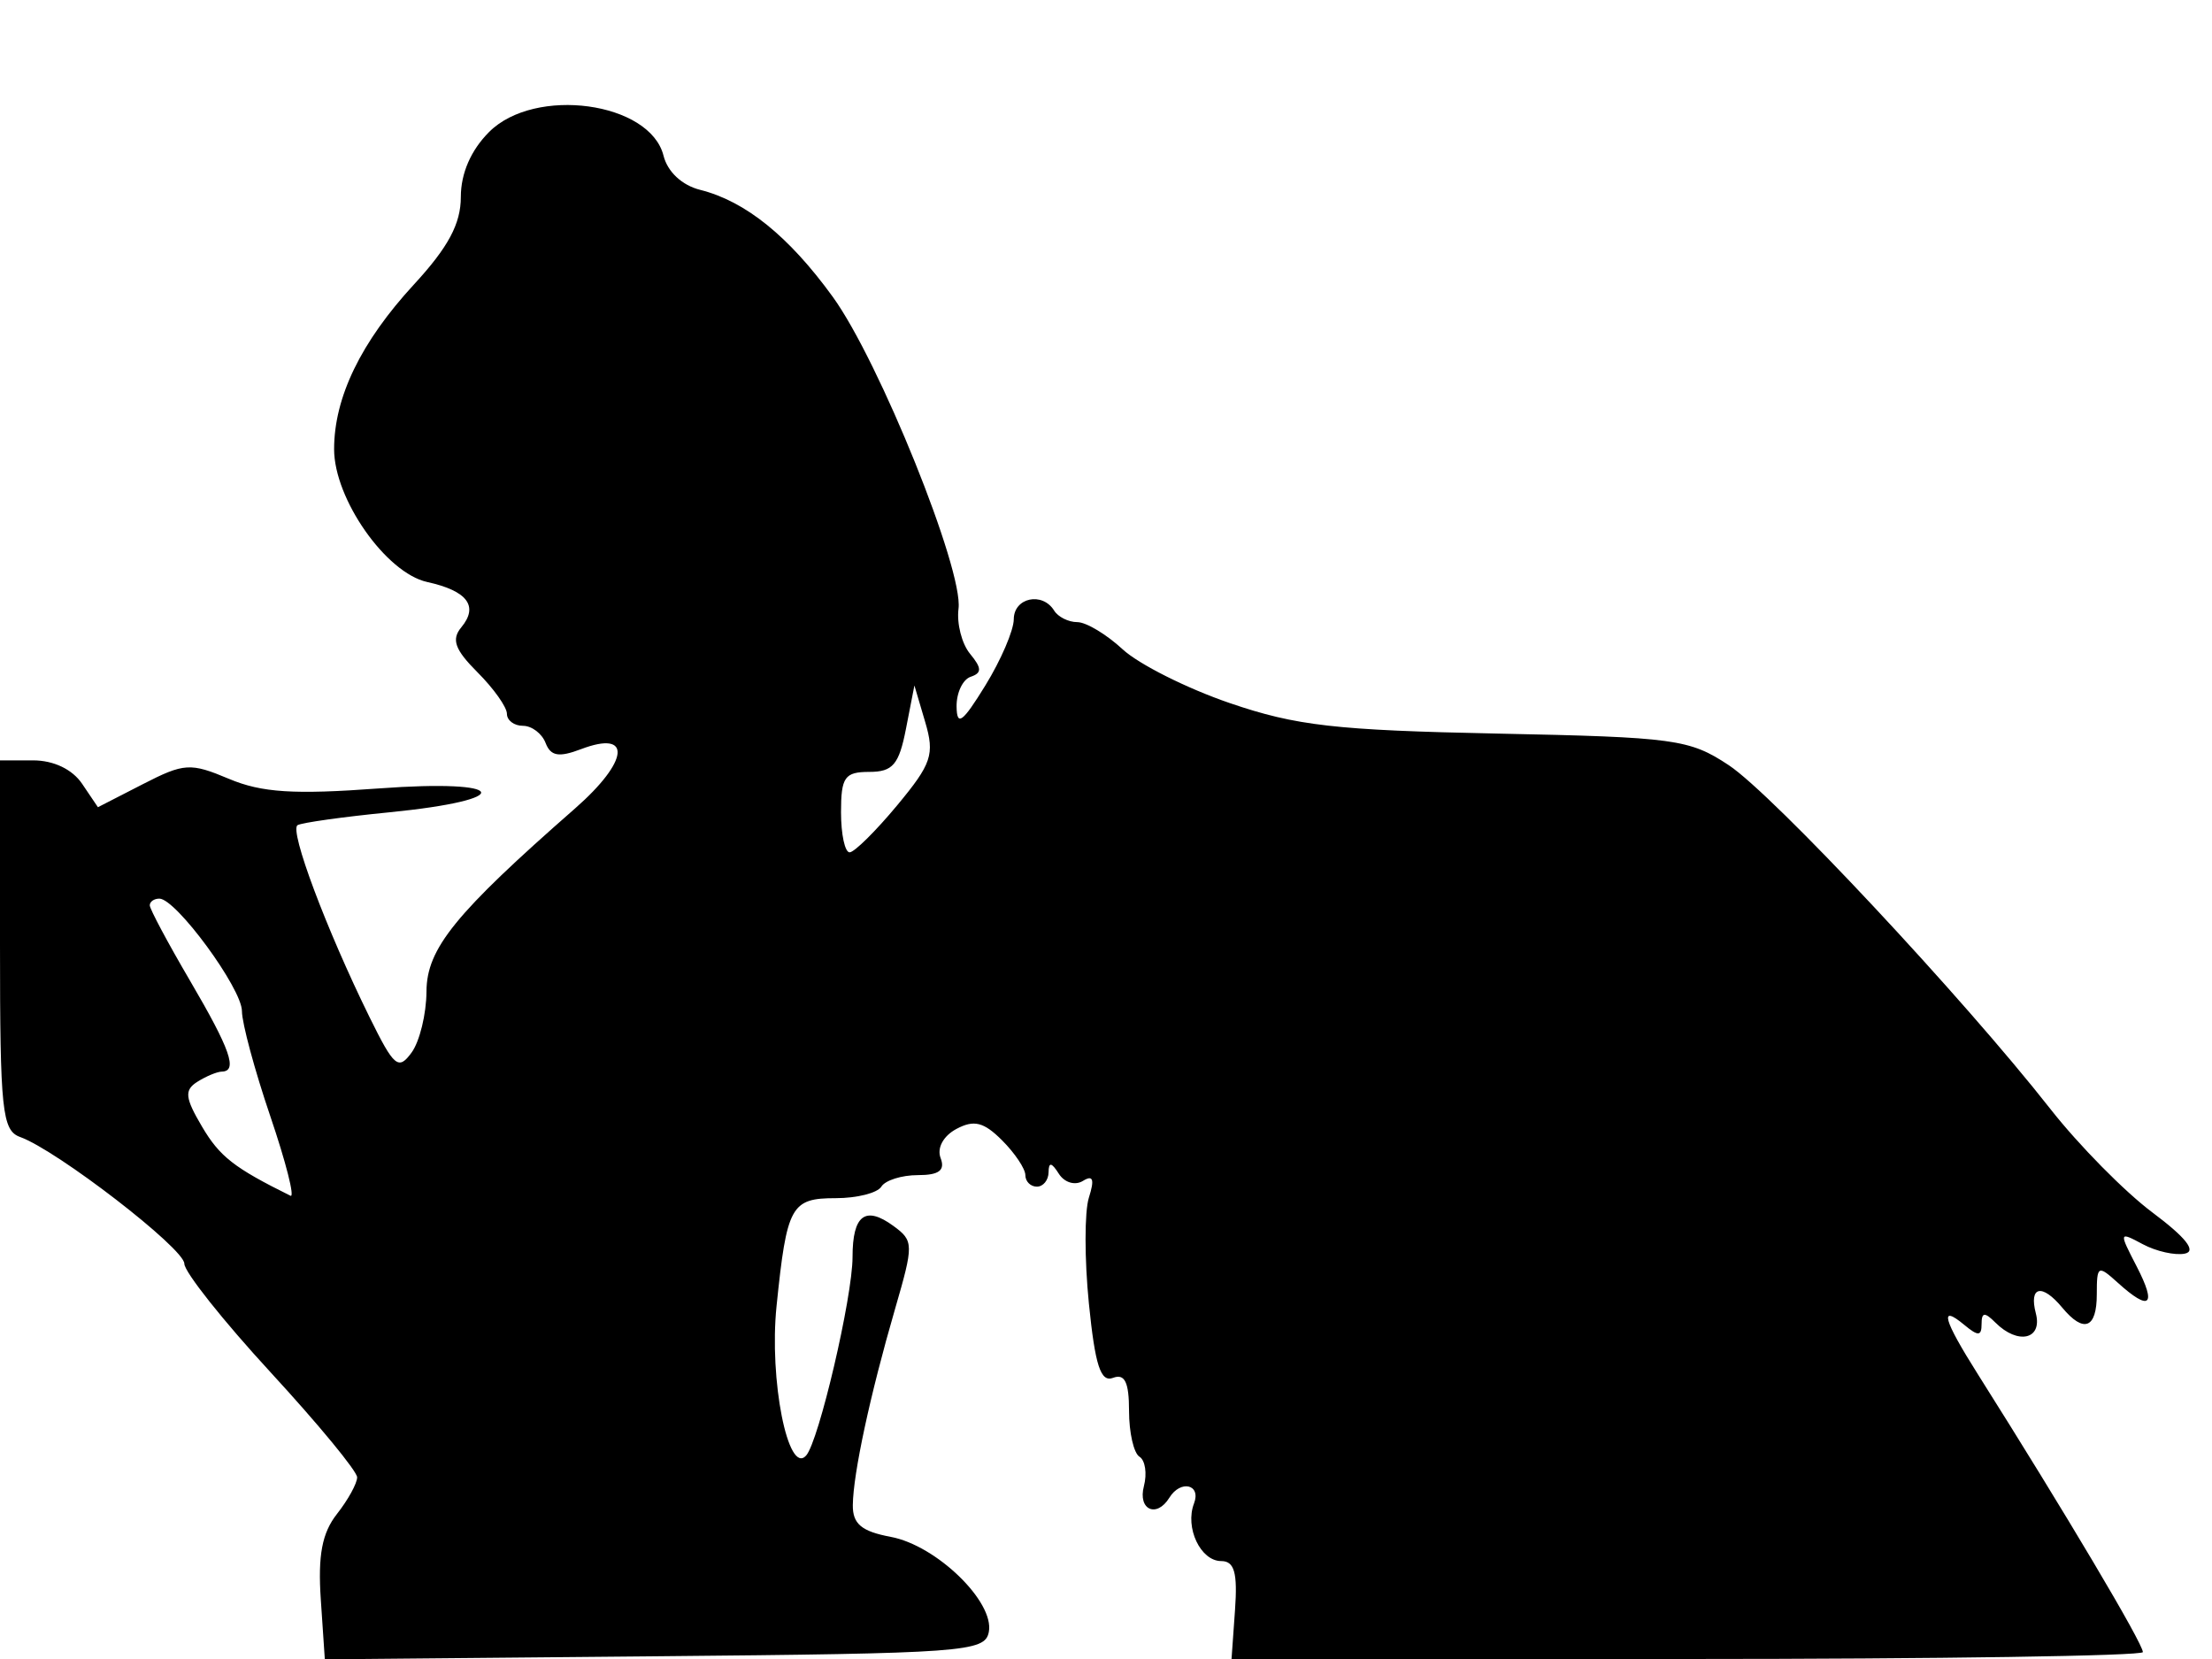 <svg xmlns="http://www.w3.org/2000/svg" width="192" height="144" viewBox="0 0 192 144" version="1.1">
	<path d="M 42.455 11.455 C 40.876 13.033, 40 15.046, 40 17.093 C 40 19.427, 38.912 21.456, 35.924 24.699 C 31.328 29.685, 29 34.489, 29 38.989 C 29 43.307, 33.505 49.732, 37.082 50.518 C 40.568 51.284, 41.567 52.612, 40.040 54.452 C 39.162 55.509, 39.480 56.389, 41.454 58.363 C 42.854 59.763, 44 61.380, 44 61.955 C 44 62.530, 44.627 63, 45.393 63 C 46.159 63, 47.043 63.670, 47.357 64.489 C 47.797 65.634, 48.506 65.758, 50.429 65.027 C 54.885 63.333, 54.609 66.059, 49.907 70.179 C 39.502 79.296, 37.037 82.333, 37.018 86.059 C 37.008 88.016, 36.426 90.402, 35.725 91.362 C 34.580 92.927, 34.207 92.613, 32.083 88.303 C 28.334 80.693, 25.095 72.057, 25.828 71.624 C 26.198 71.406, 29.764 70.905, 33.754 70.512 C 44.937 69.409, 44.184 67.600, 32.889 68.435 C 25.521 68.980, 22.721 68.802, 19.881 67.606 C 16.520 66.191, 15.984 66.225, 12.381 68.074 L 8.500 70.065 7.128 68.033 C 6.281 66.778, 4.655 66, 2.878 66 L 0 66 -0 82.031 C -0 96.393, 0.182 98.128, 1.750 98.692 C 4.954 99.844, 16 108.366, 16 109.686 C 16 110.401, 19.375 114.651, 23.500 119.130 C 27.625 123.610, 31 127.705, 31 128.230 C 31 128.755, 30.211 130.187, 29.247 131.413 C 27.953 133.058, 27.586 135.001, 27.845 138.836 L 28.195 144.030 56.834 143.765 C 83.782 143.516, 85.494 143.391, 85.829 141.651 C 86.332 139.039, 81.286 134.144, 77.325 133.401 C 74.778 132.923, 74.006 132.277, 74.024 130.639 C 74.056 127.895, 75.522 121.081, 77.686 113.629 C 79.321 107.997, 79.315 107.703, 77.548 106.411 C 75.107 104.626, 74 105.466, 74 109.104 C 74 112.588, 71.072 125.112, 69.970 126.342 C 68.402 128.092, 66.750 119.744, 67.403 113.373 C 68.296 104.656, 68.656 104, 72.548 104 C 74.382 104, 76.160 103.550, 76.500 103 C 76.840 102.450, 78.265 102, 79.666 102 C 81.508 102, 82.056 101.589, 81.644 100.515 C 81.310 99.646, 81.878 98.600, 83.014 97.992 C 84.539 97.177, 85.387 97.387, 86.977 98.977 C 88.090 100.090, 89 101.450, 89 102 C 89 102.550, 89.450 103, 90 103 C 90.550 103, 91.007 102.438, 91.015 101.750 C 91.026 100.845, 91.271 100.880, 91.904 101.878 C 92.391 102.648, 93.315 102.924, 93.995 102.503 C 94.879 101.956, 95.022 102.356, 94.514 103.956 C 94.129 105.170, 94.129 109.306, 94.515 113.147 C 95.054 118.519, 95.537 120.008, 96.608 119.597 C 97.630 119.205, 98 119.970, 98 122.472 C 98 124.348, 98.408 126.134, 98.906 126.442 C 99.404 126.750, 99.577 127.902, 99.289 129.001 C 98.753 131.052, 100.392 131.793, 101.500 130 C 102.478 128.418, 104.276 128.838, 103.639 130.499 C 102.834 132.595, 104.206 135.500, 106 135.500 C 107.145 135.500, 107.429 136.505, 107.198 139.750 L 106.896 144 146.448 144 C 168.202 144, 186 143.730, 186 143.401 C 186 142.643, 179.254 131.284, 171.670 119.271 C 168.661 114.506, 168.295 113.170, 170.500 115 C 171.705 116, 172 115.985, 172 114.922 C 172 113.894, 172.267 113.867, 173.200 114.800 C 175.155 116.755, 177.303 116.265, 176.710 114 C 176.092 111.637, 177.245 111.386, 179 113.500 C 180.868 115.751, 182 115.315, 182 112.345 C 182 109.836, 182.101 109.781, 183.829 111.345 C 186.611 113.863, 187.224 113.334, 185.465 109.932 C 183.906 106.917, 183.915 106.884, 185.992 107.996 C 187.154 108.618, 188.799 108.986, 189.646 108.813 C 190.674 108.604, 189.731 107.411, 186.820 105.234 C 184.418 103.437, 180.438 99.400, 177.976 96.263 C 170.381 86.583, 153.892 68.957, 150.057 66.419 C 146.644 64.160, 145.382 63.988, 129.958 63.674 C 115.938 63.389, 112.499 62.997, 106.741 61.026 C 103.024 59.754, 98.838 57.652, 97.440 56.356 C 96.041 55.060, 94.272 54, 93.507 54 C 92.743 54, 91.840 53.550, 91.500 53 C 90.477 51.345, 88 51.875, 87.995 53.750 C 87.992 54.712, 86.881 57.300, 85.526 59.500 C 83.543 62.721, 83.056 63.078, 83.031 61.333 C 83.014 60.142, 83.563 58.977, 84.250 58.746 C 85.239 58.413, 85.228 57.996, 84.199 56.748 C 83.483 55.881, 83.033 54.120, 83.199 52.836 C 83.633 49.471, 76.320 31.333, 72.284 25.766 C 68.474 20.509, 64.702 17.465, 60.776 16.480 C 59.197 16.084, 57.945 14.917, 57.593 13.513 C 56.419 8.837, 46.430 7.479, 42.455 11.455 M 78.639 63.250 C 78.033 66.367, 77.495 67, 75.455 67 C 73.316 67, 73 67.451, 73 70.500 C 73 72.425, 73.338 73.992, 73.750 73.982 C 74.162 73.972, 76.017 72.137, 77.872 69.904 C 80.870 66.294, 81.140 65.491, 80.307 62.672 L 79.370 59.500 78.639 63.250 M 13 78.582 C 13 78.902, 14.575 81.851, 16.500 85.135 C 20.002 91.110, 20.657 92.987, 19.250 93.015 C 18.837 93.024, 17.882 93.422, 17.126 93.901 C 15.985 94.624, 16.055 95.285, 17.541 97.800 C 19.075 100.397, 20.315 101.365, 25.215 103.790 C 25.608 103.984, 24.820 100.882, 23.465 96.896 C 22.109 92.911, 21 88.802, 21 87.766 C 21 85.797, 15.278 78, 13.833 78 C 13.375 78, 13 78.262, 13 78.582" stroke="none" fill="black" fill-rule="evenodd"/>
</svg>